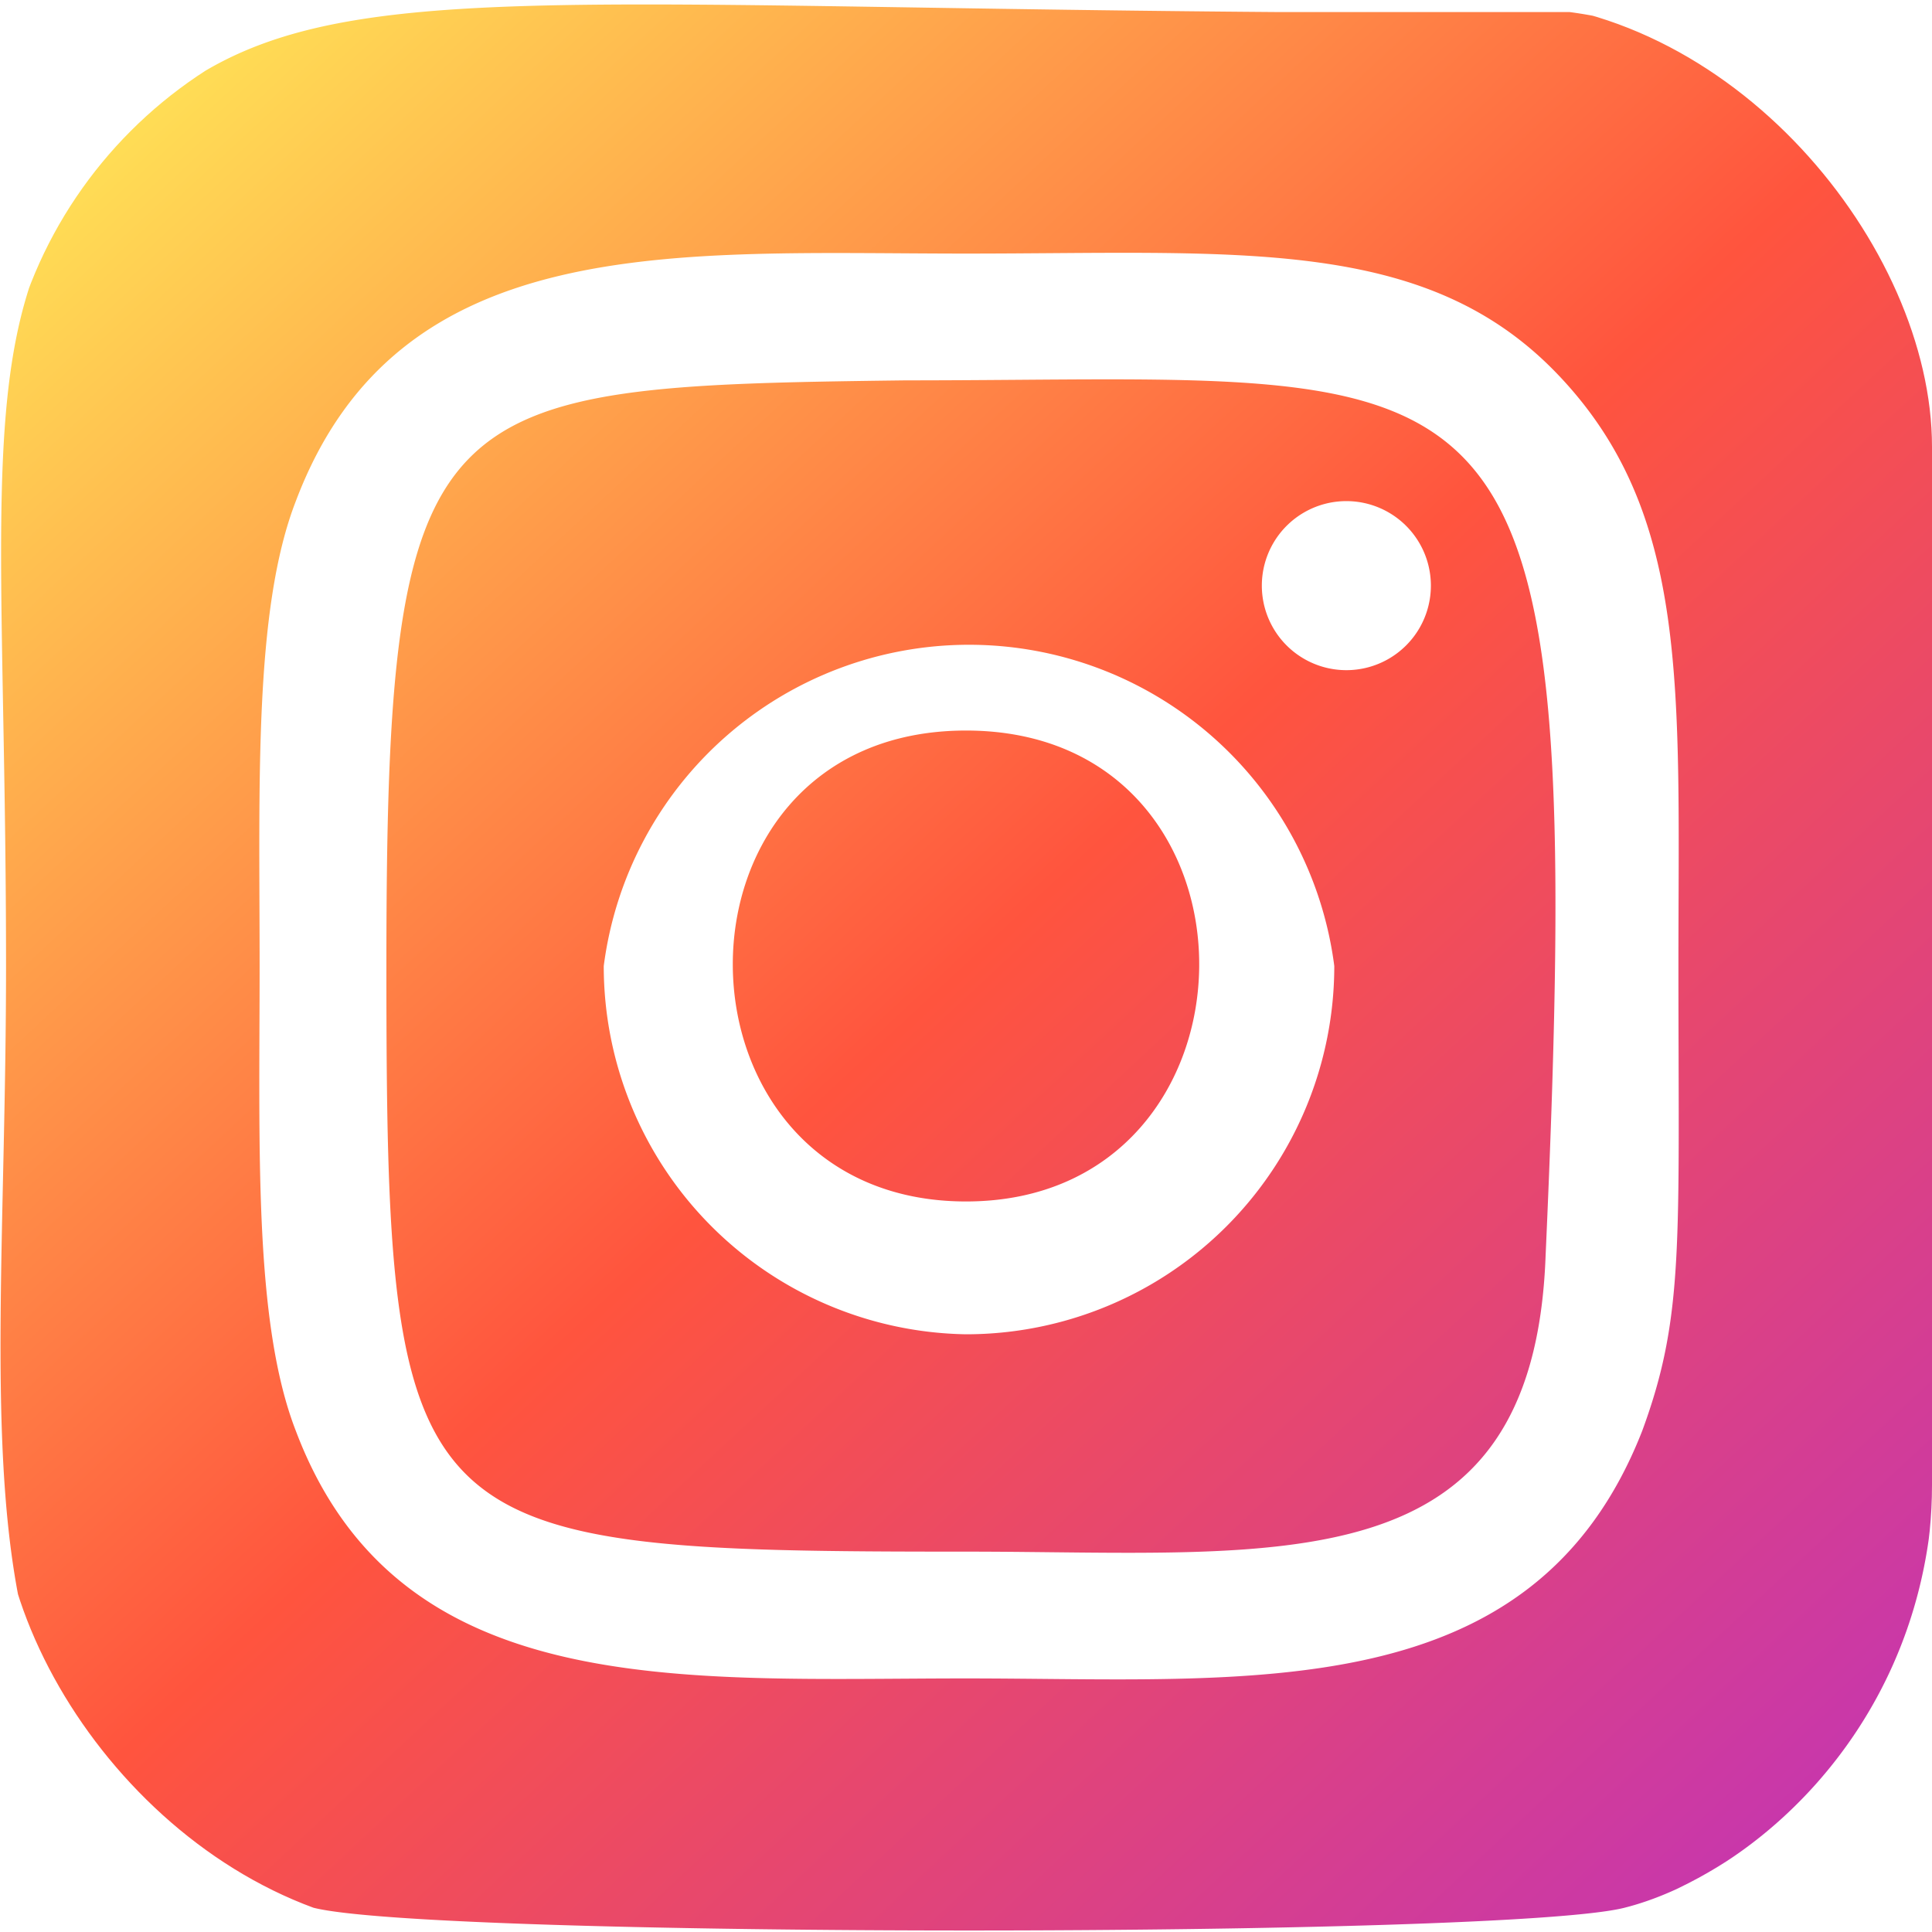 <svg id="Layer_1" data-name="Layer 1" xmlns="http://www.w3.org/2000/svg" xmlns:xlink="http://www.w3.org/1999/xlink" width="32" height="32" viewBox="0 0 32 32"><defs><style>.cls-1{fill:none;}.cls-2{clip-path:url(#clip-path);}.cls-3{fill:url(#linear-gradient);}</style><clipPath id="clip-path"><rect class="cls-1" width="32" height="32" rx="7.4"/></clipPath><linearGradient id="linear-gradient" x1="2.68" y1="1.66" x2="29.4" y2="30.38" gradientUnits="userSpaceOnUse"><stop offset="0" stop-color="#fd5"/><stop offset="0.5" stop-color="#ff543e"/><stop offset="1" stop-color="#c837ab"/></linearGradient></defs><g class="cls-2"><path class="cls-3" d="M15,6.3h0c-7.9.1-8.6.2-8.6,9.7s.3,9.7,9.6,9.7c5.2,0,9.4.6,9.6-4.9C26.3,5.2,25.1,6.3,15,6.3Zm1,15.8A6.1,6.1,0,0,1,10,16a6.1,6.1,0,0,1,12.1,0A6.1,6.1,0,0,1,16,22.1Zm6.3-11a1.4,1.4,0,0,1,0-2.8,1.4,1.4,0,1,1,0,2.8Zm-6.3,1c-5.2,0-5.1,7.8,0,7.8S21.2,12.1,16,12.1ZM15,6.3h0c-7.9.1-8.6.2-8.6,9.7s.3,9.7,9.6,9.7c5.2,0,9.4.6,9.6-4.9C26.3,5.2,25.1,6.3,15,6.3Zm1,15.8A6.1,6.1,0,0,1,10,16a6.1,6.1,0,0,1,12.1,0A6.1,6.1,0,0,1,16,22.1Zm6.3-11a1.4,1.4,0,0,1,0-2.8,1.4,1.4,0,1,1,0,2.8Zm-6.3,1c-5.2,0-5.1,7.8,0,7.8S21.2,12.1,16,12.1ZM32,7A6.9,6.9,0,0,0,26,.2H21.2C7.7.1,4.8-.5,2.1,2.2S.1,7.6.1,16-1.1,30,5.2,31.6c2,.5,19.7.5,21.7,0S31.7,28.8,32,25ZM27.2,23.7c-1.8,4.6-6.5,4.1-11.2,4.1s-9.4.4-11.1-4.1c-.7-1.8-.6-4.7-.6-7.7s-.1-5.9.6-7.7C6.6,3.8,11.2,4.2,16,4.2h0c4.5,0,7.6-.3,9.8,2s2,5.2,2,9.8S27.9,21.8,27.2,23.7ZM15,6.3h0c-7.9.1-8.6.2-8.6,9.7s.3,9.7,9.6,9.7c5.2,0,9.4.6,9.6-4.9C26.3,5.2,25.1,6.3,15,6.3Zm1,15.8A6.1,6.1,0,0,1,10,16a6.1,6.1,0,0,1,12.1,0A6.1,6.1,0,0,1,16,22.1Zm6.3-11a1.4,1.4,0,0,1,0-2.8,1.4,1.4,0,1,1,0,2.8Zm-6.3,1c-5.2,0-5.1,7.8,0,7.8S21.2,12.1,16,12.1Z"/></g></svg>